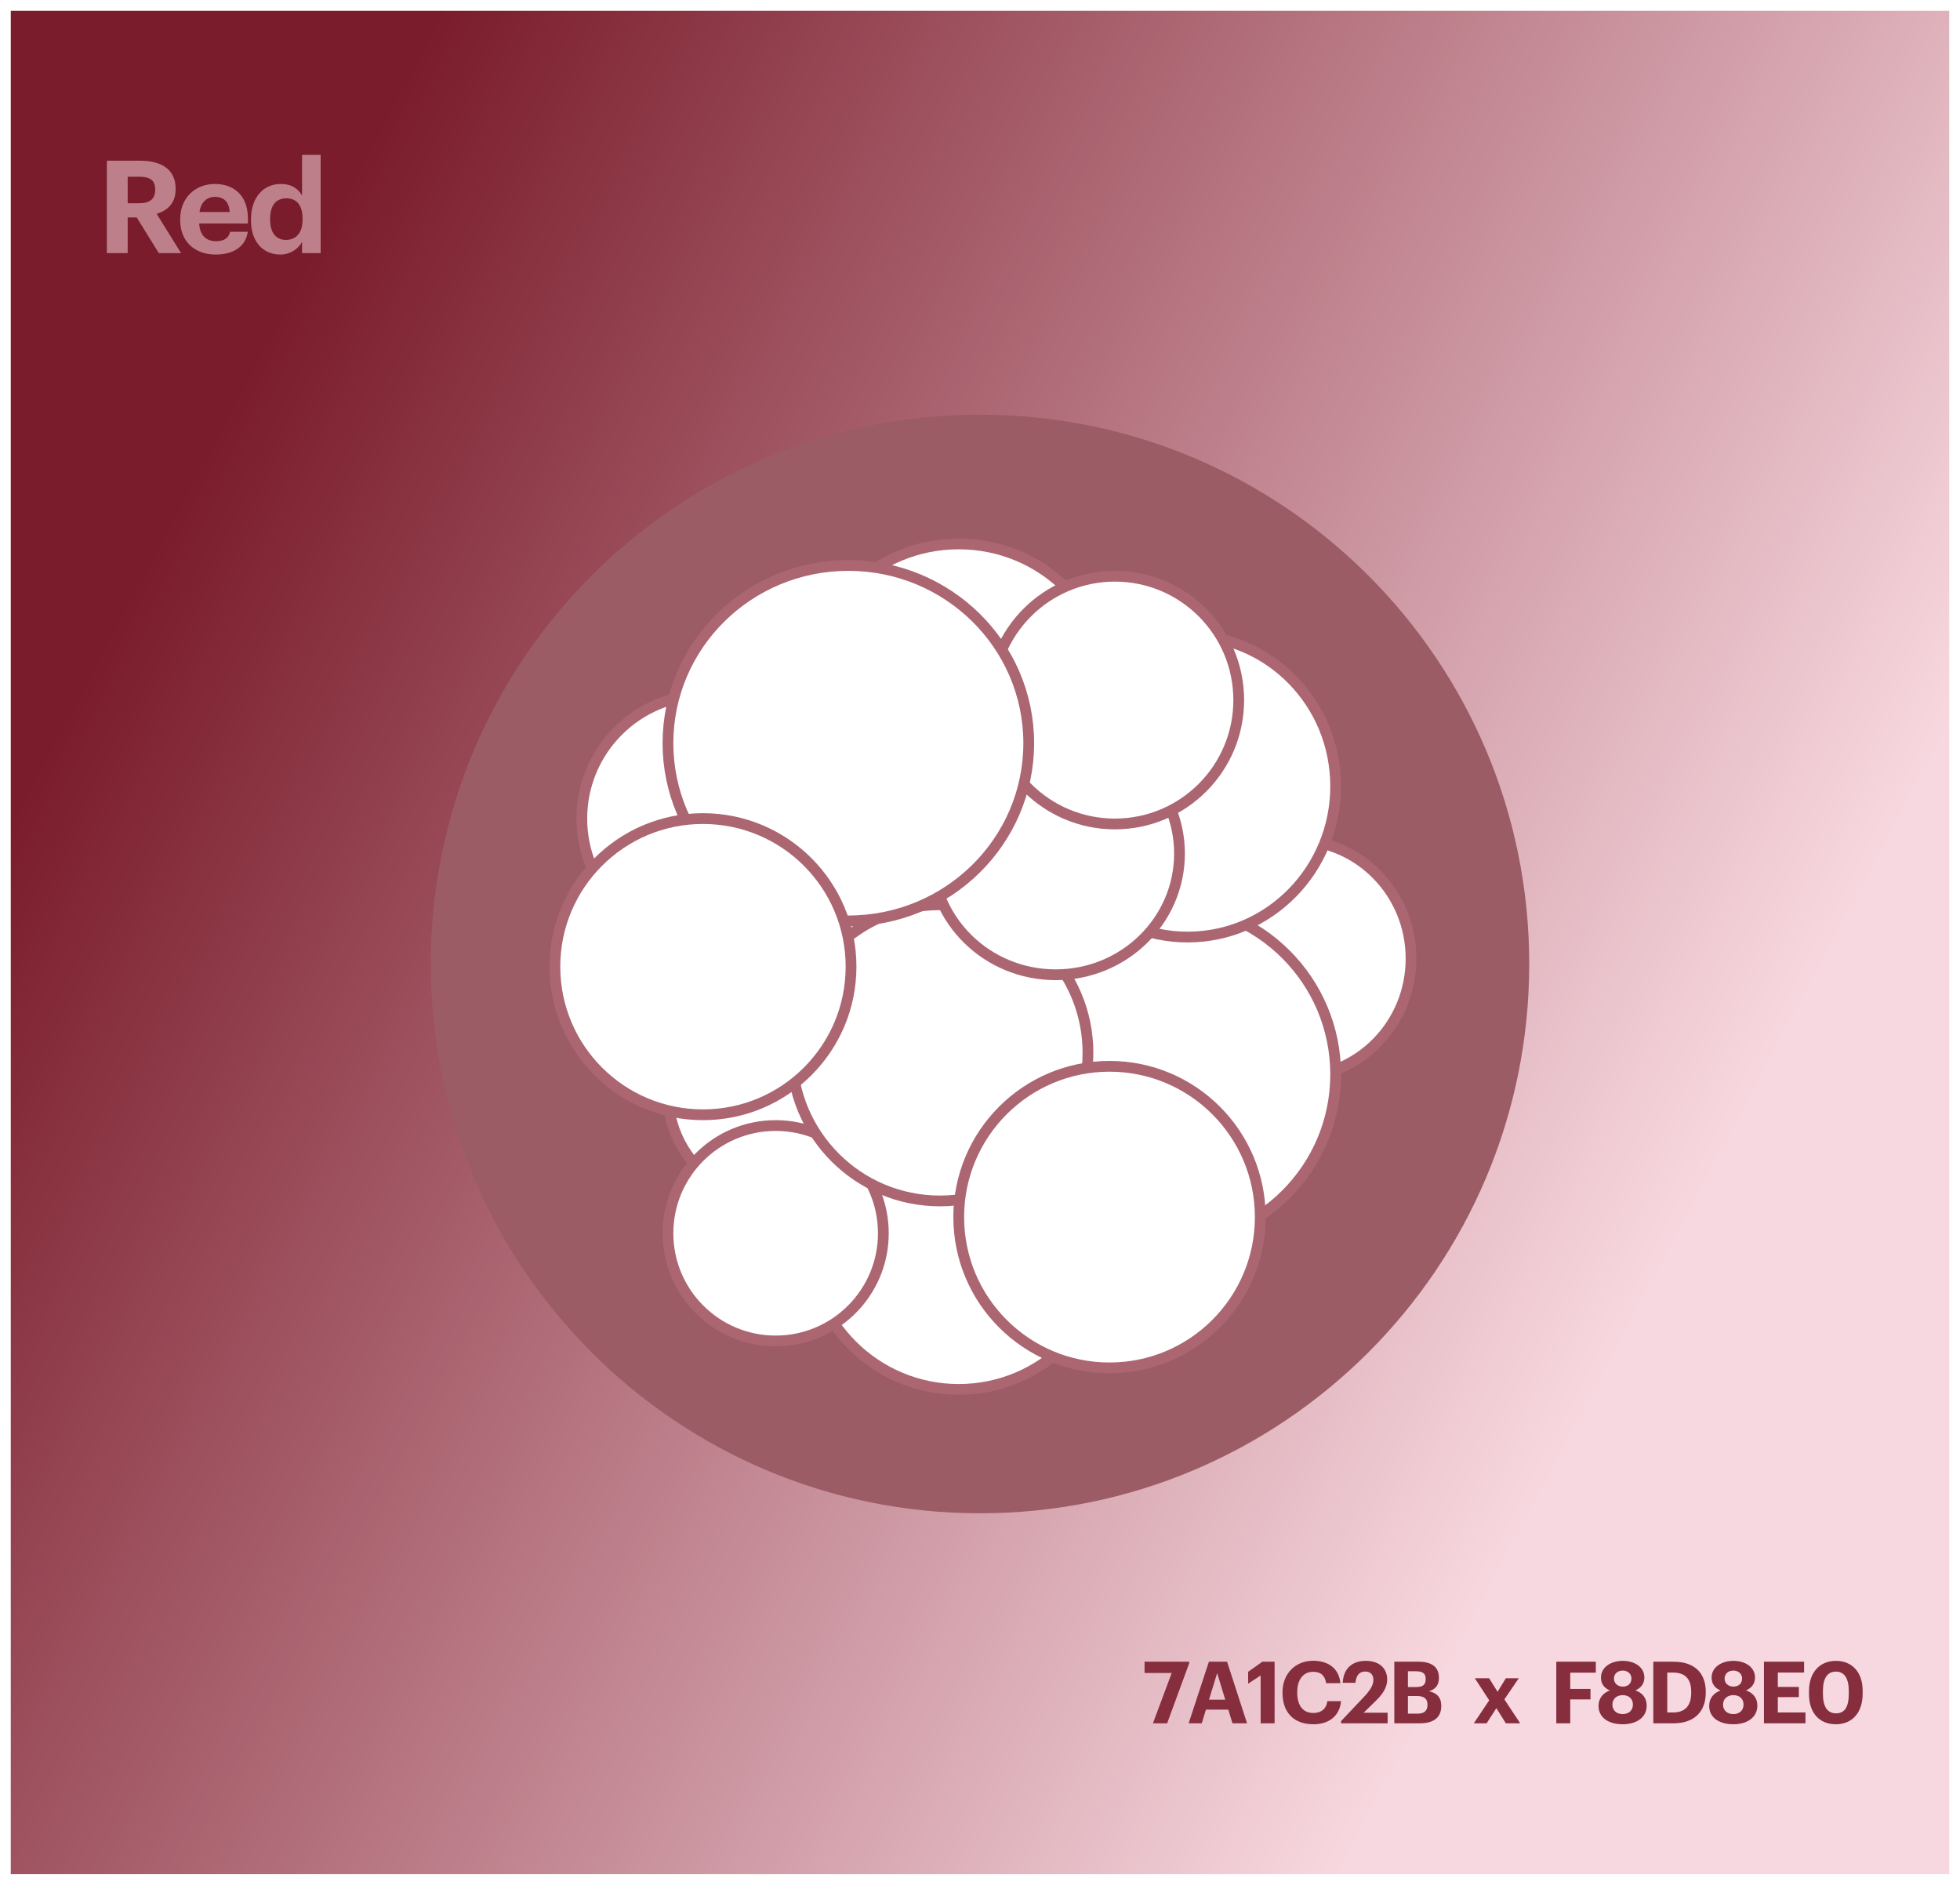 <svg width="364" height="350" viewBox="0 0 364 350" fill="none" xmlns="http://www.w3.org/2000/svg">
<g filter="url(#filter0_d_634_23231)">
<rect width="360" height="346" transform="translate(2)" fill="url(#paint0_linear_634_23231)"/>
<path d="M19.848 45V27.84H25.992C30.048 27.84 32.616 29.496 32.616 33.048V33.144C32.616 35.736 31.104 37.104 29.088 37.704L33.624 45H29.496L25.392 38.376H23.712V45H19.848ZM23.712 35.736H25.896C27.84 35.736 28.824 34.92 28.824 33.264V33.168C28.824 31.416 27.768 30.816 25.896 30.816H23.712V35.736ZM40.016 45.264C36.224 45.264 33.464 42.888 33.464 38.88V38.688C33.464 34.728 36.272 32.16 39.92 32.16C43.16 32.16 46.04 34.056 46.04 38.544V39.504H36.992C37.088 41.592 38.216 42.792 40.112 42.792C41.72 42.792 42.512 42.096 42.728 41.04H46.016C45.608 43.752 43.448 45.264 40.016 45.264ZM37.04 37.368H42.656C42.536 35.472 41.576 34.56 39.92 34.56C38.36 34.56 37.304 35.592 37.04 37.368ZM52.062 45.264C49.014 45.264 46.614 43.08 46.614 38.904V38.712C46.614 34.584 48.99 32.16 52.134 32.16C54.15 32.16 55.398 33.048 56.094 34.32V26.76H59.55V45H56.094V42.912C55.446 44.184 53.91 45.264 52.062 45.264ZM53.094 42.552C54.918 42.552 56.19 41.328 56.19 38.784V38.592C56.19 36.096 55.086 34.824 53.19 34.824C51.246 34.824 50.166 36.144 50.166 38.64V38.832C50.166 41.328 51.366 42.552 53.094 42.552Z" fill="#BD808B"/>
<path d="M284 177C284 233.333 238.333 279 182 279C125.667 279 80 233.333 80 177C80 120.667 125.667 75 182 75C238.333 75 284 120.667 284 177Z" fill="#9B5C66"/>
<circle cx="178.05" cy="228" r="28" fill="white" stroke="#AB6672" stroke-width="2"/>
<path d="M174.05 181C174.05 196.48 161.721 209 146.55 209C131.378 209 119.05 196.48 119.05 181C119.05 165.52 131.378 153 146.55 153C161.721 153 174.05 165.52 174.05 181Z" fill="white" stroke="#AB6672" stroke-width="2"/>
<circle cx="144.05" cy="201" r="20" fill="white" stroke="#AB6672" stroke-width="2"/>
<circle cx="144.05" cy="227" r="20" fill="white" stroke="#AB6672" stroke-width="2"/>
<path d="M262.05 176C262.05 188.171 252.403 198 240.55 198C228.696 198 219.05 188.171 219.05 176C219.05 163.829 228.696 154 240.55 154C252.403 154 262.05 163.829 262.05 176Z" fill="white" stroke="#AB6672" stroke-width="2"/>
<circle cx="216.55" cy="197.5" r="31.5" fill="white" stroke="#AB6672" stroke-width="2"/>
<circle cx="174.55" cy="193.5" r="27.5" fill="white" stroke="#AB6672" stroke-width="2"/>
<circle cx="154.55" cy="141.5" r="27.5" fill="white" stroke="#AB6672" stroke-width="2"/>
<path d="M206.05 126.5C206.05 141.672 193.53 154 178.05 154C162.569 154 150.05 141.672 150.05 126.5C150.05 111.328 162.569 99 178.05 99C193.53 99 206.05 111.328 206.05 126.5Z" fill="white" stroke="#AB6672" stroke-width="2"/>
<path d="M248.05 144C248.05 159.48 235.721 172 220.55 172C205.378 172 193.05 159.48 193.05 144C193.05 128.52 205.378 116 220.55 116C235.721 116 248.05 128.52 248.05 144Z" fill="white" stroke="#AB6672" stroke-width="2"/>
<path d="M219.05 156.5C219.05 168.907 208.772 179 196.05 179C183.327 179 173.05 168.907 173.05 156.5C173.05 144.093 183.327 134 196.05 134C208.772 134 219.05 144.093 219.05 156.5Z" fill="white" stroke="#AB6672" stroke-width="2"/>
<circle cx="207.05" cy="128" r="23" fill="white" stroke="#AB6672" stroke-width="2"/>
<circle cx="131.05" cy="150" r="23" fill="white" stroke="#AB6672" stroke-width="2"/>
<path d="M191.05 136C191.05 154.212 176.065 169 157.55 169C139.034 169 124.05 154.212 124.05 136C124.05 117.788 139.034 103 157.55 103C176.065 103 191.05 117.788 191.05 136Z" fill="white" stroke="#AB6672" stroke-width="2"/>
<circle cx="130.55" cy="177.5" r="27.5" fill="white" stroke="#AB6672" stroke-width="2"/>
<circle cx="206.05" cy="224" r="28" fill="white" stroke="#AB6672" stroke-width="2"/>
<path d="M214.114 318L217.602 308.656H212.562V306.56H220.85V306.848L216.754 318H214.114ZM220.748 318L224.508 306.56H227.884L231.596 318H228.892L228.108 315.456H223.964L223.18 318H220.748ZM226.044 308.672L224.524 313.616H227.548L226.044 308.672ZM234.12 318V309.12L231.8 310.64V308.432L234.44 306.56H236.712V318H234.12ZM243.922 318.176C240.178 318.176 238.178 315.872 238.178 312.352V312.224C238.178 308.752 240.61 306.384 243.858 306.384C246.61 306.384 248.658 307.728 248.93 310.544H246.274C246.082 309.168 245.314 308.432 243.874 308.432C242.066 308.432 240.914 309.84 240.914 312.208V312.336C240.914 314.704 242.002 316.08 243.89 316.08C245.314 316.08 246.306 315.36 246.514 313.888H249.058C248.77 316.72 246.738 318.176 243.922 318.176ZM249.059 318V317.584L253.251 313.152C254.355 311.984 255.059 310.976 255.059 309.936C255.059 308.992 254.531 308.384 253.539 308.384C252.531 308.384 251.891 308.976 251.715 310.48H249.363C249.491 307.84 251.091 306.4 253.651 306.4C256.179 306.4 257.619 307.808 257.619 309.872C257.619 311.392 256.739 312.64 255.411 313.92L253.251 316.032H257.699V318H249.059ZM258.943 318V306.56H263.439C265.935 306.56 267.231 307.584 267.231 309.536V309.6C267.231 310.8 266.655 311.68 265.375 312.048C266.863 312.352 267.663 313.2 267.663 314.736V314.8C267.663 316.896 266.287 318 263.647 318H258.943ZM261.471 316.208H263.247C264.527 316.208 265.103 315.632 265.103 314.592V314.528C265.103 313.472 264.527 312.928 263.119 312.928H261.471V316.208ZM261.471 311.264H263.023C264.271 311.264 264.767 310.816 264.767 309.792V309.728C264.767 308.768 264.223 308.336 263.007 308.336H261.471V311.264ZM273.704 318L276.568 313.728L273.896 309.632H276.552L278.12 312.144L279.656 309.632H282.056L279.384 313.552L282.328 318H279.656L277.896 315.184L276.088 318H273.704ZM289.025 318V306.56H296.369V308.592H291.617V311.616H295.377V313.568H291.617V318H289.025ZM301.351 318.176C298.823 318.176 296.871 317.008 296.871 314.768C296.871 313.376 297.671 312.368 298.983 311.904C297.943 311.472 297.319 310.672 297.319 309.52C297.319 307.536 299.223 306.4 301.367 306.4C303.559 306.4 305.383 307.552 305.383 309.504C305.383 310.656 304.727 311.44 303.719 311.888C305.063 312.352 305.815 313.344 305.815 314.704C305.815 316.944 303.895 318.176 301.351 318.176ZM301.351 316.288C302.439 316.288 303.255 315.648 303.255 314.512C303.255 313.392 302.439 312.768 301.367 312.768C300.311 312.768 299.447 313.392 299.447 314.528C299.447 315.664 300.295 316.288 301.351 316.288ZM301.383 311.184C302.311 311.184 302.983 310.624 302.983 309.68C302.983 308.8 302.279 308.208 301.367 308.208C300.455 308.208 299.735 308.768 299.735 309.696C299.735 310.624 300.487 311.184 301.383 311.184ZM309.634 315.984H310.69C312.994 315.984 314.082 314.688 314.082 312.32V312.192C314.082 309.84 313.074 308.576 310.658 308.576H309.634V315.984ZM307.042 318V306.56H310.786C314.802 306.56 316.786 308.736 316.786 312.16V312.288C316.786 315.712 314.786 318 310.77 318H307.042ZM321.899 318.176C319.371 318.176 317.419 317.008 317.419 314.768C317.419 313.376 318.219 312.368 319.531 311.904C318.491 311.472 317.867 310.672 317.867 309.52C317.867 307.536 319.771 306.4 321.915 306.4C324.107 306.4 325.931 307.552 325.931 309.504C325.931 310.656 325.275 311.44 324.267 311.888C325.611 312.352 326.363 313.344 326.363 314.704C326.363 316.944 324.443 318.176 321.899 318.176ZM321.899 316.288C322.987 316.288 323.803 315.648 323.803 314.512C323.803 313.392 322.987 312.768 321.915 312.768C320.859 312.768 319.995 313.392 319.995 314.528C319.995 315.664 320.843 316.288 321.899 316.288ZM321.931 311.184C322.859 311.184 323.531 310.624 323.531 309.68C323.531 308.8 322.827 308.208 321.915 308.208C321.003 308.208 320.283 308.768 320.283 309.696C320.283 310.624 321.035 311.184 321.931 311.184ZM327.59 318V306.56H335.046V308.576H330.166V311.248H334.07V313.136H330.166V315.984H335.302V318H327.59ZM340.994 316.144C342.61 316.144 343.346 314.912 343.346 312.512V312C343.346 309.696 342.546 308.4 340.962 308.4C339.362 308.4 338.546 309.632 338.546 312V312.544C338.546 314.944 339.394 316.144 340.994 316.144ZM340.93 318.176C337.89 318.176 335.954 316.064 335.954 312.56V312.016C335.954 308.496 338.002 306.4 340.946 306.4C343.89 306.4 345.922 308.416 345.922 311.968V312.496C345.922 316 344.018 318.176 340.93 318.176Z" fill="#862E3D"/>
</g>
<defs>
<filter id="filter0_d_634_23231" x="0" y="0" width="364" height="350" filterUnits="userSpaceOnUse" color-interpolation-filters="sRGB">
<feFlood flood-opacity="0" result="BackgroundImageFix"/>
<feColorMatrix in="SourceAlpha" type="matrix" values="0 0 0 0 0 0 0 0 0 0 0 0 0 0 0 0 0 0 127 0" result="hardAlpha"/>
<feOffset dy="2"/>
<feGaussianBlur stdDeviation="1"/>
<feComposite in2="hardAlpha" operator="out"/>
<feColorMatrix type="matrix" values="0 0 0 0 1 0 0 0 0 1 0 0 0 0 1 0 0 0 0.25 0"/>
<feBlend mode="normal" in2="BackgroundImageFix" result="effect1_dropShadow_634_23231"/>
<feBlend mode="normal" in="SourceGraphic" in2="effect1_dropShadow_634_23231" result="shape"/>
</filter>
<linearGradient id="paint0_linear_634_23231" x1="32.797" y1="88.213" x2="307.029" y2="234.028" gradientUnits="userSpaceOnUse">
<stop stop-color="#7A1C2B"/>
<stop offset="1" stop-color="#F8D8E0"/>
</linearGradient>
</defs>
</svg>
